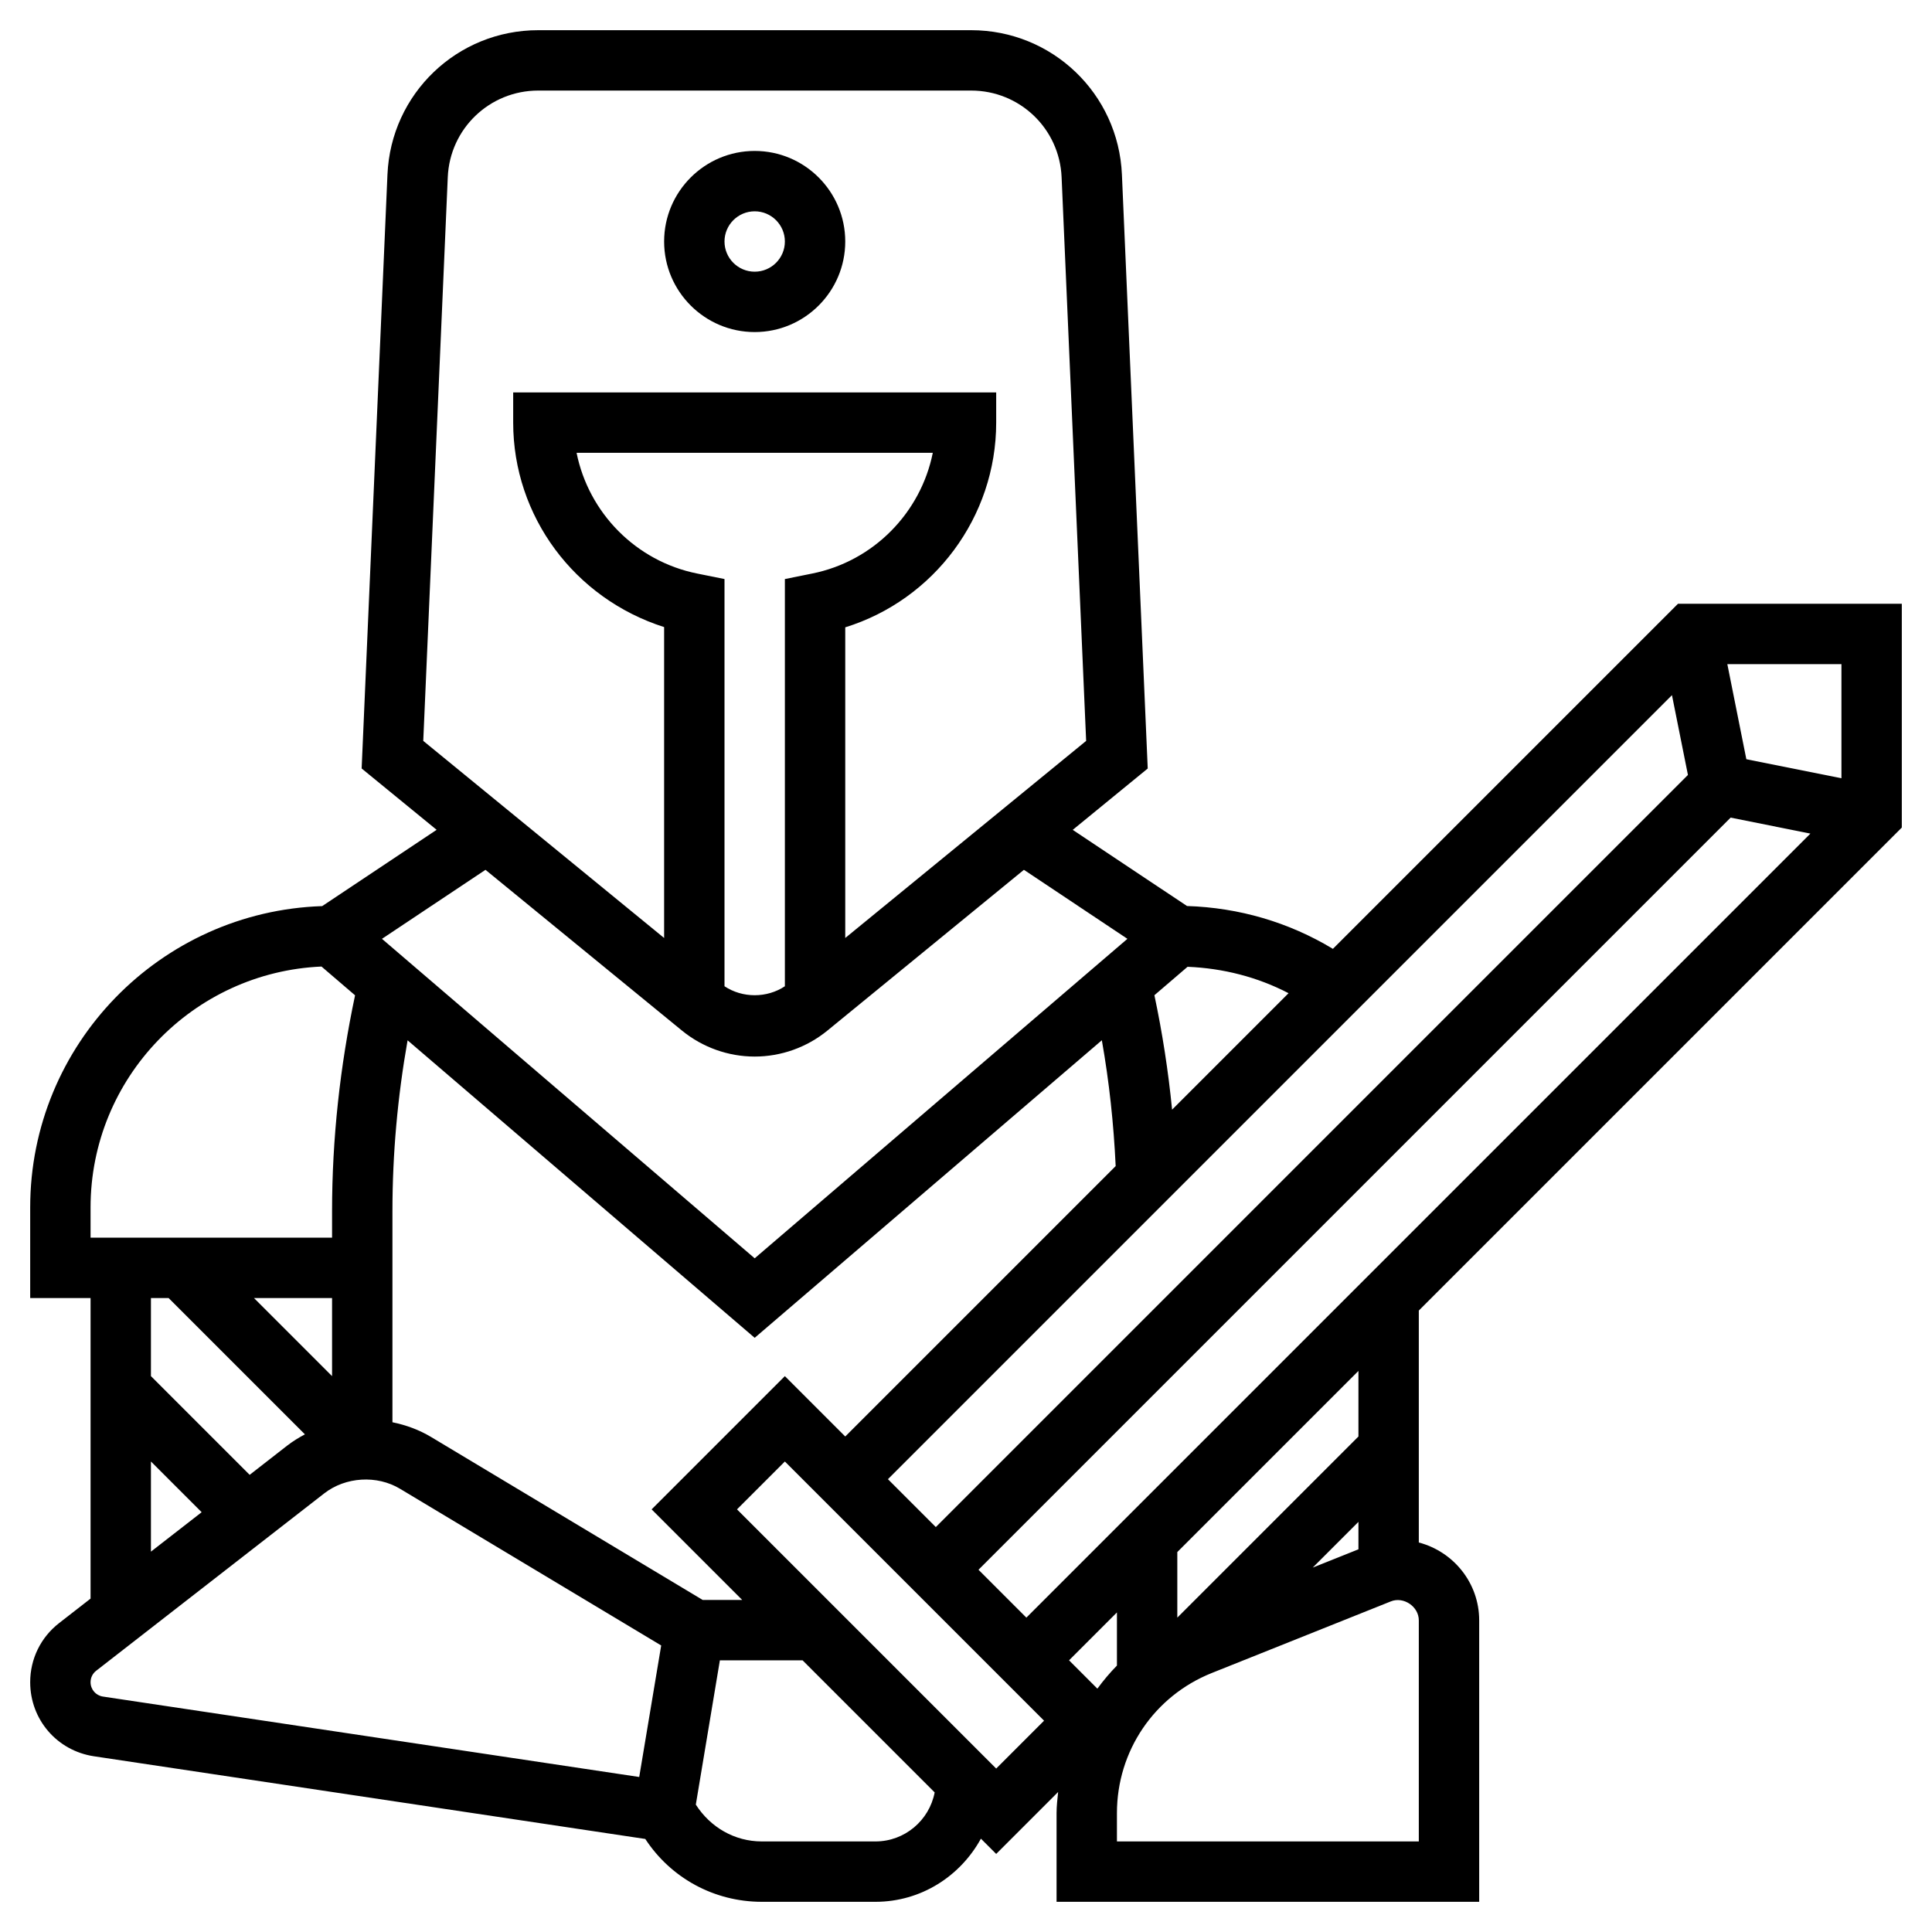 <svg id="_x33_0" enable-background="new 0 0 64 64" height="512" viewBox="0 0 64 64" width="512" xmlns="http://www.w3.org/2000/svg"><g><path d="m25 11c1.654 0 3-1.346 3-3s-1.346-3-3-3-3 1.346-3 3 1.346 3 3 3zm0-4c.552 0 1 .449 1 1s-.448 1-1 1-1-.449-1-1 .448-1 1-1z"/><path d="m63 27.414v-7.414h-7.414l-11.432 11.432c-1.461-.883-3.112-1.365-4.833-1.419l-3.785-2.523 2.484-2.032-.855-19.675c-.116-2.682-2.311-4.783-4.995-4.783h-14.34c-2.685 0-4.879 2.101-4.995 4.783l-.855 19.674 2.484 2.032-3.791 2.527c-5.362.176-9.673 4.58-9.673 9.984v3h2v9.956l-1.041.81c-.609.473-.959 1.187-.959 1.959 0 1.238.889 2.27 2.113 2.454l18.263 2.739c.848 1.296 2.283 2.082 3.86 2.082h3.764c1.512 0 2.814-.852 3.494-2.092l.506.506 2.052-2.052c-.023.232-.052.463-.052.7v2.938h14v-9.323c0-1.241-.853-2.278-2-2.58v-7.683zm-2-5.414v3.78l-3.15-.63-.63-3.15zm-5.614 1.028.529 2.643-24.915 24.915-1.586-1.586zm-16.046 8.998c1.178.049 2.313.338 3.345.875l-3.858 3.858c-.125-1.273-.321-2.54-.586-3.791zm-25.319-7.483.812-18.673c.069-1.61 1.387-2.87 2.997-2.87h14.34c1.61 0 2.928 1.26 2.997 2.87l.813 18.673-7.98 6.529v-10.291c2.937-.91 5-3.654 5-6.781v-1h-16v1c0 3.101 2.029 5.826 5 6.773v10.299zm9.177-5.523-.098-.02c-2.041-.408-3.602-2.018-4-4h11.8c-.398 1.982-1.959 3.592-4 4l-.9.182v13.489c-.596.396-1.404.396-2 0v-13.489zm-7.116 9.794 6.511 5.327c.678.554 1.532.859 2.407.859s1.729-.305 2.407-.859l6.511-5.327 3.429 2.286-12.347 10.583-12.347-10.583zm-13.082 11.186c0-4.293 3.402-7.797 7.65-7.982l1.112.953c-.498 2.35-.762 4.752-.762 7.152v.877h-8zm2 5.586v-2.586h.586l4.515 4.515c-.206.108-.404.231-.589.374l-1.242.967zm1.68 4.508-1.68 1.306v-2.986zm1.734-7.094h2.586v2.586zm12.761 15.865-17.765-2.664c-.237-.036-.41-.236-.41-.476 0-.149.067-.288.187-.38l7.555-5.876c.706-.548 1.743-.612 2.51-.151l8.651 5.19zm-6.895-11.263c-.396-.238-.831-.396-1.28-.488v-6.991c0-1.896.171-3.792.502-5.661l11.498 9.855 11.5-9.857c.244 1.378.393 2.773.458 4.168l-8.958 8.958-2-2-4.414 4.414 3 3h-1.309zm14.72 13.398h-3.764c-.904 0-1.707-.471-2.186-1.22l.797-4.78h2.739l4.376 4.376c-.177.923-.988 1.624-1.962 1.624zm4-2.414-8.586-8.586 1.586-1.586 8.586 8.586zm2.414-3.586 1.586-1.586v1.76c-.235.24-.45.495-.648.765zm11.586 6h-10v-.938c0-2.056 1.233-3.878 3.143-4.642l5.931-2.372c.419-.169.926.169.926.629zm-8-7.414v-2.172l6-6v2.172zm6-3.172v.909l-1.515.606zm-11 3.172-1.586-1.586 24.915-24.915 2.643.529z"/></g></svg>